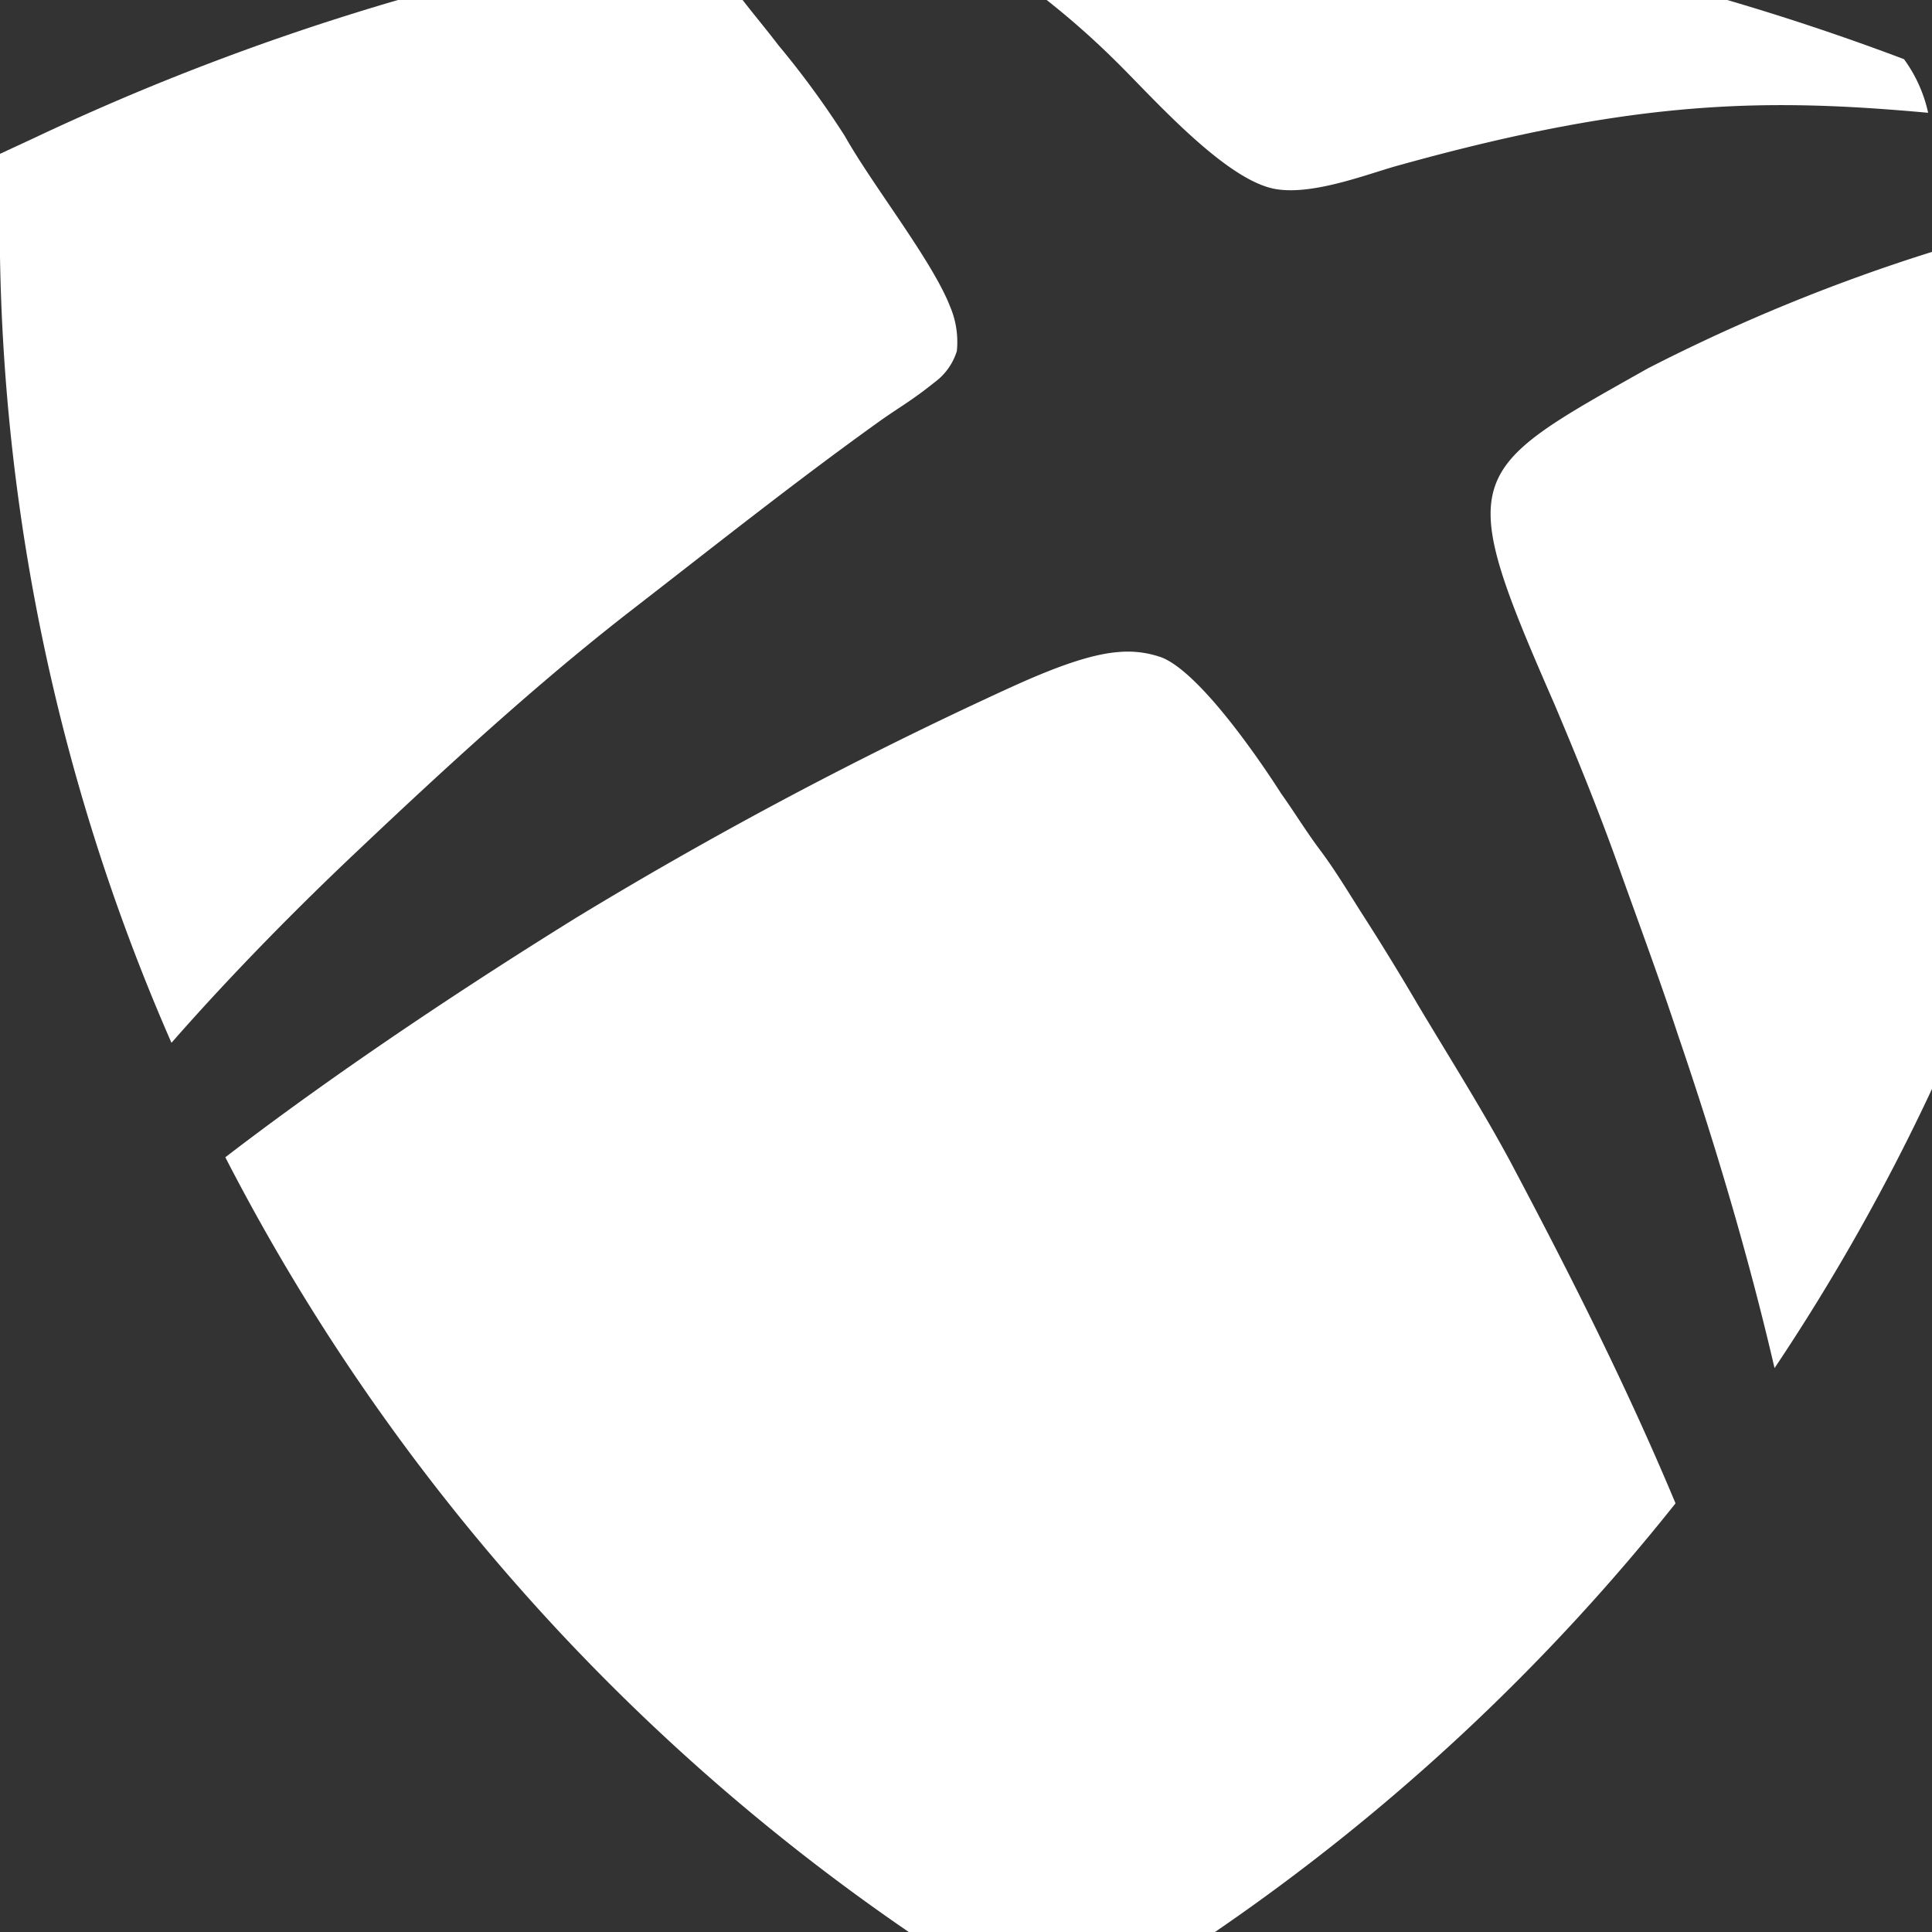 <svg id="Layer_1" data-name="Layer 1" xmlns="http://www.w3.org/2000/svg" viewBox="0 0 80 80"><rect x="0" y="0" width="80" height="80" fill="#333333" stroke="none"/><defs><style>.cls-1{fill:#fff;fill-rule:evenodd;}</style></defs><title>shell-background-cards</title><path class="cls-1" d="M69.38,62.25c-2.27-5.44-4.93-10.54-6.83-14.13C61.41,46,60,43.76,58.75,41.67q-1.17-2-2.38-3.88c-.54-.85-1.1-1.78-1.7-2.58s-1.07-1.58-1.62-2.35l0,0S50,28,48.12,27.23A4.18,4.18,0,0,0,46.31,27c-1.71.13-4.07,1.28-5.84,2.1A174.41,174.41,0,0,0,23.86,38c-4,2.48-9.57,6.11-14.53,9.92A87.24,87.24,0,0,0,37.63,80H50.31A87.43,87.43,0,0,0,69.38,62.25Z"/><path class="cls-1" d="M80,10.43a74.75,74.75,0,0,0-11.76,4.82c-7.62,4.29-8.06,4.34-3.89,13.87.94,2.22,1.85,4.46,2.66,6.73s1.69,4.63,2.47,7C71,47.3,72.4,52,73.48,56.65A87,87,0,0,0,80,45.09Z"/><path class="cls-1" d="M14.86,35.18c3.54-3.35,7.37-6.87,11.22-9.86,3.45-2.67,6.85-5.38,10.4-7.92.81-.57,1.27-.81,2.22-1.57a2.53,2.53,0,0,0,.92-1.29,3.73,3.73,0,0,0-.28-1.85c-.74-1.9-3.2-5-4.36-7.06a36.89,36.89,0,0,0-2.75-3.76c-.48-.63-1-1.25-1.48-1.87H16.48A101.93,101.93,0,0,0,1.38,5.73L0,6.37,0,7.83a84.57,84.57,0,0,0,7.1,35.35C9.67,40.25,12.42,37.48,14.86,35.18Z"/><path class="cls-1" d="M52.83,7.83c1.59.27,3.94-.68,5.15-1,9.86-2.74,15.24-2.76,21.86-2.16a5.87,5.87,0,0,0-1-2.22Q75.21,1.08,71.52,0H43.34a33.74,33.74,0,0,1,2.87,2.54C47.7,4,50.74,7.48,52.83,7.83Z"/></svg>